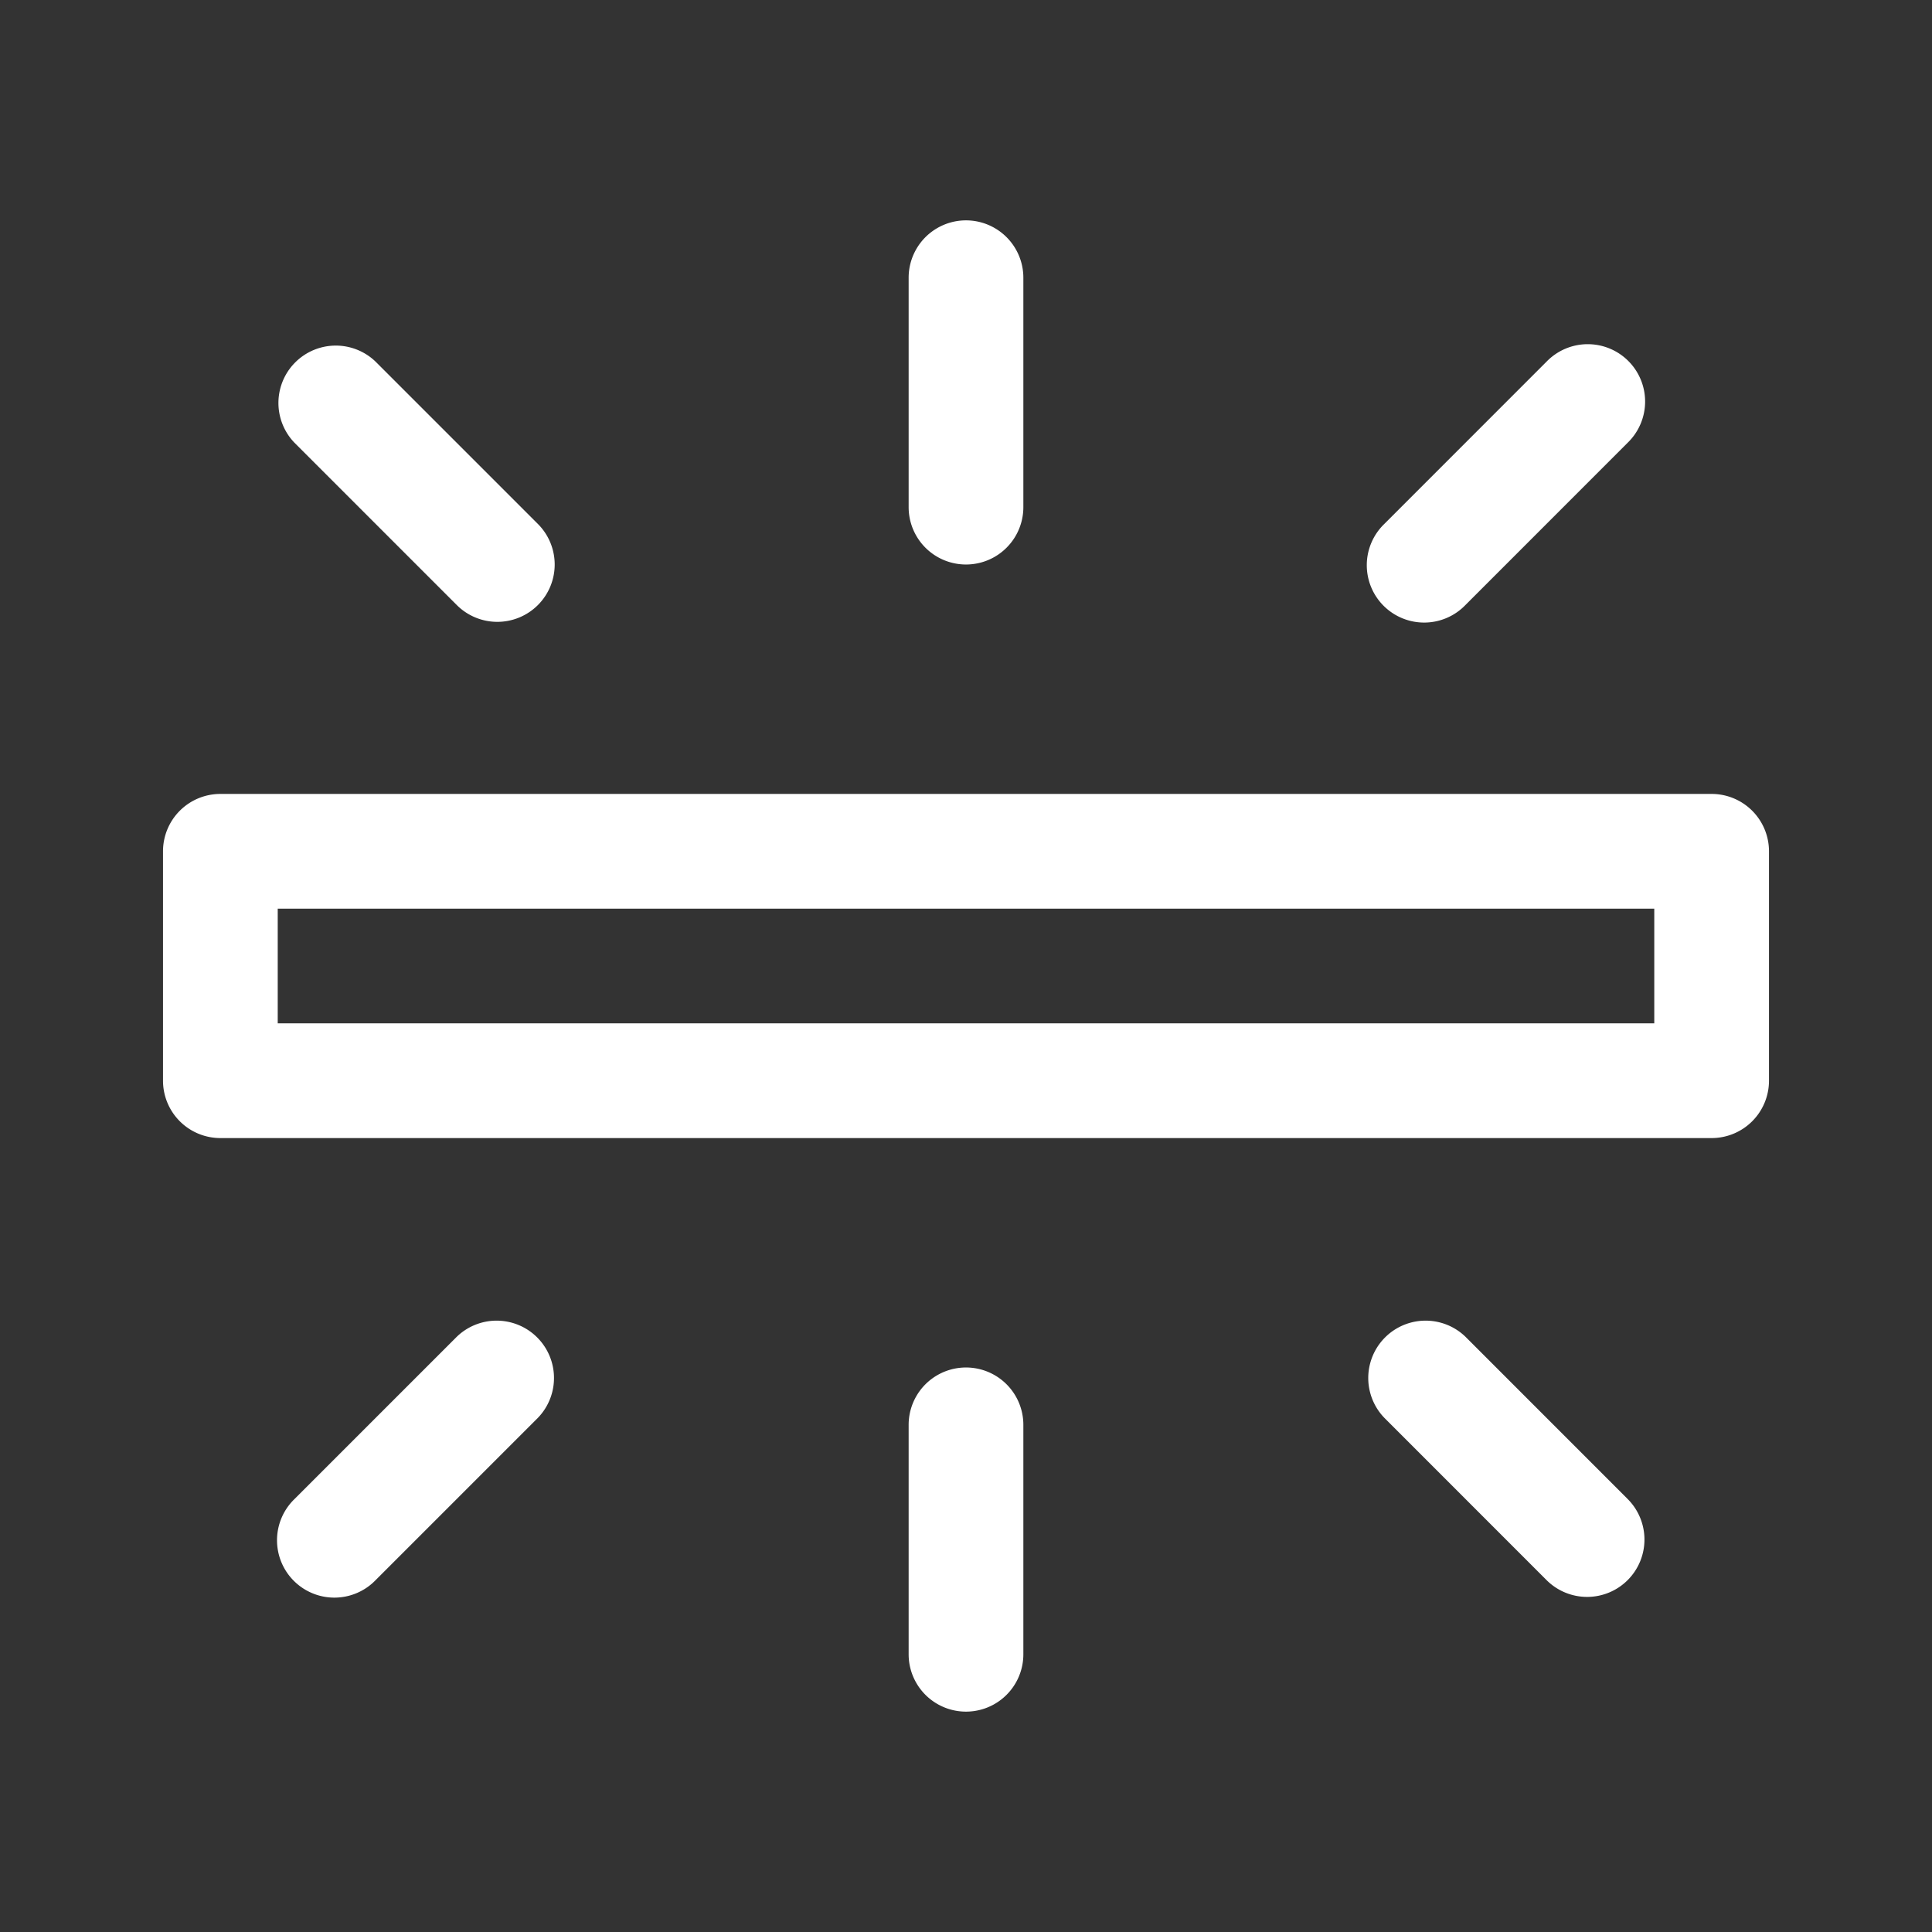 <svg xmlns="http://www.w3.org/2000/svg" version="1.1" xmlns:xlink="http://www.w3.org/1999/xlink" width="512" height="512" x="0" y="0" viewBox="0 0 32 32" style="enable-background:new 0 0 512 512" xml:space="preserve" class=""><rect x="0" y="0" width="32" height="32" fill="#333333" stroke="none"/><g transform="matrix(0.95,0,0,0.95,0.8,0.8)"><linearGradient id="a" x1="27.035" x2="4.793" y1="27.207" y2="4.964" gradientUnits="userSpaceOnUse"><stop stop-opacity="1" stop-color="#ffffff" offset="0.083"></stop><stop stop-opacity="1" stop-color="#ffffff" offset="1"></stop></linearGradient><path fill="url(#a)" d="M29 19H3a1 1 0 0 1-1-1v-4a1 1 0 0 1 1-1h26a1 1 0 0 1 1 1v4a1 1 0 0 1-1 1zM4 17h24v-2H4zm13-9V4a1 1 0 0 0-2 0v4a1 1 0 0 0 2 0zm7.707 1.707 2.828-2.829a1 1 0 1 0-1.414-1.414l-2.828 2.829a1 1 0 1 0 1.414 1.414zm-19 17 2.829-2.829a1 1 0 0 0-1.414-1.414l-2.829 2.829a1 1 0 1 0 1.414 1.414zm2.829-17a1 1 0 0 0 0-1.414L5.707 5.464a1 1 0 0 0-1.414 1.414l2.829 2.829a1 1 0 0 0 1.414 0zm19 17a1 1 0 0 0 0-1.414l-2.828-2.829a1 1 0 0 0-1.414 1.414l2.828 2.829a1 1 0 0 0 1.414 0zM17 28v-4a1 1 0 0 0-2 0v4a1 1 0 0 0 2 0z" data-name="18 - neon" opacity="1" data-original="url(#a)" class=""></path></g></svg>